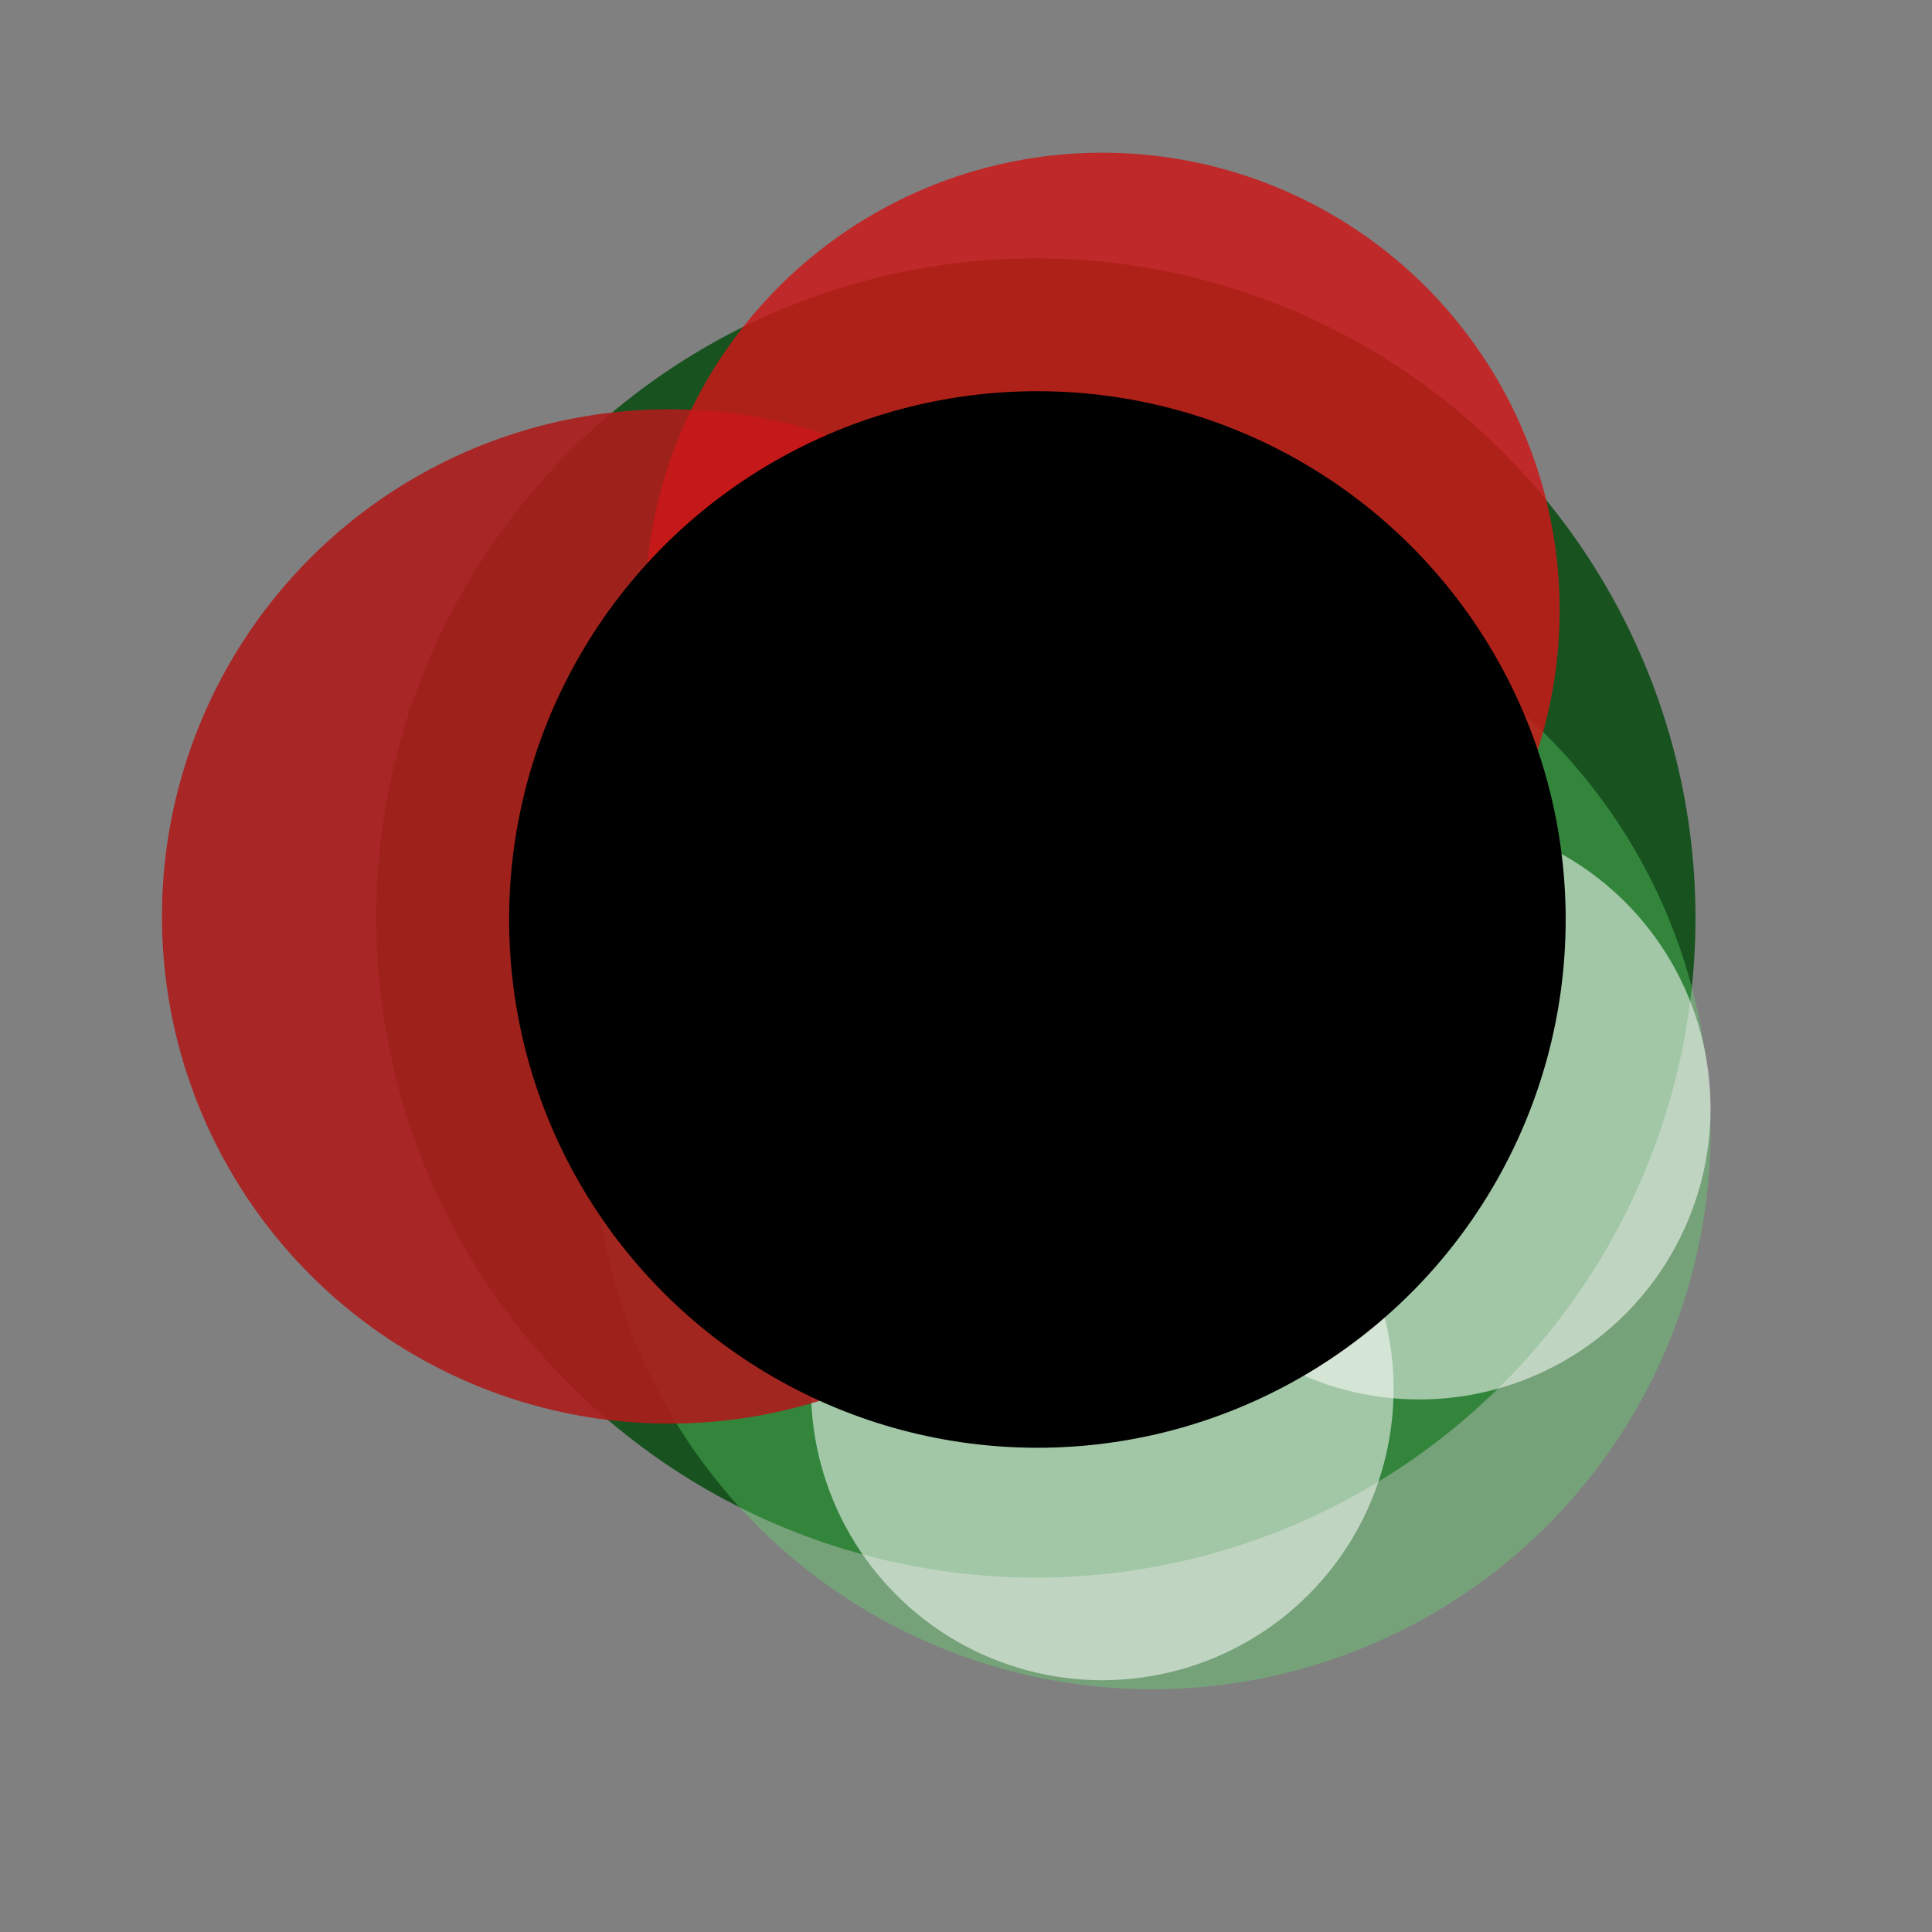 <svg id="Layer_1" data-name="Layer 1" xmlns="http://www.w3.org/2000/svg" xmlns:xlink="http://www.w3.org/1999/xlink" viewBox="0 0 640 640"><rect x="0" y="0" width="640" height="640" fill="#808080" stroke="none"/><defs><style>.cls-1,.cls-2,.cls-3,.cls-4{fill:none;}.cls-2{clip-path:url(#clip-path);}.cls-2,.cls-3{clip-rule:evenodd;}.cls-3{clip-path:url(#clip-path-2);}.cls-4{clip-path:url(#clip-path-3);}.cls-5{fill:#094c11;opacity:0.87;}.cls-6{fill:#65e070;opacity:0.36;}.cls-13,.cls-7{fill:#fff;}.cls-7{opacity:0.54;}.cls-8{fill:#ad1c1c;opacity:0.9;}.cls-9{fill:#cc1717;opacity:0.83;}.cls-10{clip-path:url(#clip-path-6);}.cls-11{fill:#df0016;}.cls-12{clip-path:url(#clip-path-7);}.cls-14{clip-path:url(#clip-path-8);}</style><clipPath id="clip-path"><rect id="SVGID" class="cls-1" x="241.68" y="203.02" width="200" height="200"/></clipPath><clipPath id="clip-path-2"><path id="SVGID-2" data-name="SVGID" class="cls-2" d="M341.68,403a100,100,0,1,0-100-100,100,100,0,0,0,100,100Zm0,0"/></clipPath><clipPath id="clip-path-3"><path id="SVGID-3" data-name="SVGID" class="cls-3" d="M-232.32-2347h2000V4333h-2000Zm0,0"/></clipPath><clipPath id="clip-path-6"><rect id="SVGID-6" data-name="SVGID" class="cls-4" x="241.68" y="-388.98" width="612" height="792"/></clipPath><clipPath id="clip-path-7"><path id="SVGID-7" data-name="SVGID" class="cls-2" d="M297.56,255.89v34q7.77-9.27,18.58-9.28a23.06,23.06,0,0,1,10,2.11,16.34,16.34,0,0,1,6.73,5.36,19.57,19.57,0,0,1,3.09,7.25,65.22,65.22,0,0,1,.83,12.31V344H320.71V311.27c0-6.5-.29-10.62-.9-12.37a8.05,8.05,0,0,0-3.23-4.16,10.11,10.11,0,0,0-5.81-1.57,13,13,0,0,0-7.14,2,11.36,11.36,0,0,0-4.62,6q-1.47,4-1.45,11.82l0,31.06H281.47V255.89h16.09"/></clipPath><clipPath id="clip-path-8"><path id="SVGID-8" data-name="SVGID" class="cls-2" d="M360.92,255.89v34q7.77-9.27,18.58-9.28a23.21,23.21,0,0,1,10,2.11,16.34,16.34,0,0,1,6.71,5.36,19.57,19.57,0,0,1,3.09,7.25,66.09,66.09,0,0,1,.83,12.31V344H384.08V311.27q0-9.75-.91-12.37a8,8,0,0,0-3.24-4.16,10.07,10.07,0,0,0-5.81-1.57,13,13,0,0,0-7.13,2,11.56,11.56,0,0,0-4.62,6q-1.44,4-1.45,11.82V344H344.85V255.89h16.07"/></clipPath></defs><title>wwwwwwww</title><circle class="cls-5" cx="343.15" cy="304.09" r="218.5"/><circle class="cls-6" cx="381.65" cy="374.59" r="185"/><circle class="cls-7" cx="354.15" cy="251.09" r="96.5"/><circle class="cls-7" cx="470.15" cy="367.09" r="96.5"/><circle class="cls-7" cx="365.15" cy="460.09" r="96.5"/><circle class="cls-8" cx="221.65" cy="303.59" r="168"/><circle class="cls-9" cx="365.15" cy="202.09" r="151.5"/><circle cx="343.65" cy="304.59" r="175"/><g class="cls-10"><rect class="cls-11" x="231.68" y="193.02" width="220" height="220"/></g><g class="cls-12"><rect class="cls-13" x="271.47" y="245.89" width="75.33" height="108.14"/></g><g class="cls-14"><rect class="cls-13" x="334.85" y="245.89" width="75.31" height="108.14"/></g></svg>